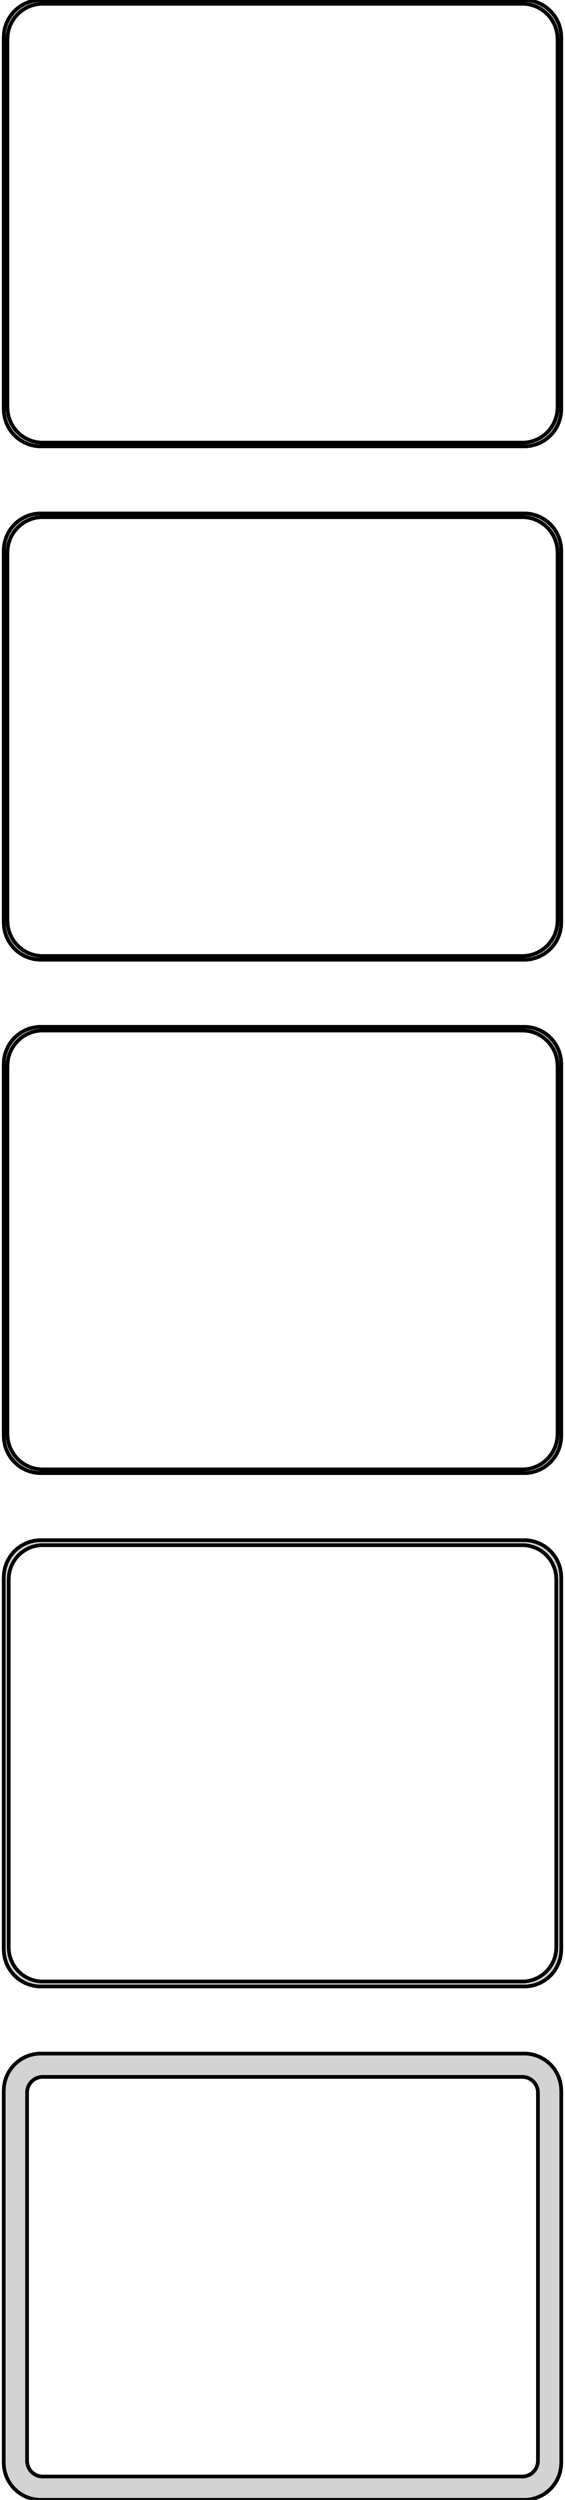 <?xml version="1.0" standalone="no"?>
<!DOCTYPE svg PUBLIC "-//W3C//DTD SVG 1.1//EN" "http://www.w3.org/Graphics/SVG/1.1/DTD/svg11.dtd">
<svg width="76mm" height="336mm" viewBox="-38 -651 76 336" xmlns="http://www.w3.org/2000/svg" version="1.1">
<title>OpenSCAD Model</title>
<path d="
M 33.437,-591.089 L 34.045,-591.245 L 34.629,-591.476 L 35.179,-591.778 L 35.687,-592.147 L 36.145,-592.577
 L 36.545,-593.061 L 36.882,-593.591 L 37.149,-594.159 L 37.343,-594.757 L 37.461,-595.373 L 37.5,-596
 L 37.5,-646 L 37.461,-646.627 L 37.343,-647.243 L 37.149,-647.841 L 36.882,-648.409 L 36.545,-648.939
 L 36.145,-649.423 L 35.687,-649.853 L 35.179,-650.222 L 34.629,-650.524 L 34.045,-650.755 L 33.437,-650.911
 L 32.814,-650.99 L -32.814,-650.99 L -33.437,-650.911 L -34.045,-650.755 L -34.629,-650.524 L -35.179,-650.222
 L -35.687,-649.853 L -36.145,-649.423 L -36.545,-648.939 L -36.882,-648.409 L -37.149,-647.841 L -37.343,-647.243
 L -37.461,-646.627 L -37.5,-646 L -37.5,-596 L -37.461,-595.373 L -37.343,-594.757 L -37.149,-594.159
 L -36.882,-593.591 L -36.545,-593.061 L -36.145,-592.577 L -35.687,-592.147 L -35.179,-591.778 L -34.629,-591.476
 L -34.045,-591.245 L -33.437,-591.089 L -32.814,-591.01 L 32.814,-591.01 z
M -32.548,-591.509 L -33.14,-591.584 L -33.718,-591.732 L -34.272,-591.952 L -34.795,-592.239 L -35.278,-592.59
 L -35.713,-592.998 L -36.093,-593.458 L -36.412,-593.962 L -36.666,-594.501 L -36.851,-595.069 L -36.962,-595.655
 L -37,-596.25 L -37,-645.75 L -36.962,-646.345 L -36.851,-646.931 L -36.666,-647.499 L -36.412,-648.038
 L -36.093,-648.542 L -35.713,-649.002 L -35.278,-649.41 L -34.795,-649.761 L -34.272,-650.048 L -33.718,-650.268
 L -33.14,-650.416 L -32.548,-650.491 L 32.548,-650.491 L 33.14,-650.416 L 33.718,-650.268 L 34.272,-650.048
 L 34.795,-649.761 L 35.278,-649.41 L 35.713,-649.002 L 36.093,-648.542 L 36.412,-648.038 L 36.666,-647.499
 L 36.851,-646.931 L 36.962,-646.345 L 37,-645.75 L 37,-596.25 L 36.962,-595.655 L 36.851,-595.069
 L 36.666,-594.501 L 36.412,-593.962 L 36.093,-593.458 L 35.713,-592.998 L 35.278,-592.59 L 34.795,-592.239
 L 34.272,-591.952 L 33.718,-591.732 L 33.14,-591.584 L 32.548,-591.509 z
M 33.437,-522.089 L 34.045,-522.245 L 34.629,-522.476 L 35.179,-522.778 L 35.687,-523.147 L 36.145,-523.577
 L 36.545,-524.061 L 36.882,-524.591 L 37.149,-525.159 L 37.343,-525.757 L 37.461,-526.373 L 37.5,-527
 L 37.5,-577 L 37.461,-577.627 L 37.343,-578.243 L 37.149,-578.841 L 36.882,-579.409 L 36.545,-579.939
 L 36.145,-580.423 L 35.687,-580.853 L 35.179,-581.222 L 34.629,-581.524 L 34.045,-581.755 L 33.437,-581.911
 L 32.814,-581.99 L -32.814,-581.99 L -33.437,-581.911 L -34.045,-581.755 L -34.629,-581.524 L -35.179,-581.222
 L -35.687,-580.853 L -36.145,-580.423 L -36.545,-579.939 L -36.882,-579.409 L -37.149,-578.841 L -37.343,-578.243
 L -37.461,-577.627 L -37.5,-577 L -37.5,-527 L -37.461,-526.373 L -37.343,-525.757 L -37.149,-525.159
 L -36.882,-524.591 L -36.545,-524.061 L -36.145,-523.577 L -35.687,-523.147 L -35.179,-522.778 L -34.629,-522.476
 L -34.045,-522.245 L -33.437,-522.089 L -32.814,-522.01 L 32.814,-522.01 z
M -32.548,-522.509 L -33.14,-522.584 L -33.718,-522.732 L -34.272,-522.952 L -34.795,-523.239 L -35.278,-523.59
 L -35.713,-523.998 L -36.093,-524.458 L -36.412,-524.962 L -36.666,-525.501 L -36.851,-526.069 L -36.962,-526.655
 L -37,-527.25 L -37,-576.75 L -36.962,-577.345 L -36.851,-577.931 L -36.666,-578.499 L -36.412,-579.038
 L -36.093,-579.542 L -35.713,-580.002 L -35.278,-580.41 L -34.795,-580.761 L -34.272,-581.048 L -33.718,-581.268
 L -33.14,-581.416 L -32.548,-581.491 L 32.548,-581.491 L 33.14,-581.416 L 33.718,-581.268 L 34.272,-581.048
 L 34.795,-580.761 L 35.278,-580.41 L 35.713,-580.002 L 36.093,-579.542 L 36.412,-579.038 L 36.666,-578.499
 L 36.851,-577.931 L 36.962,-577.345 L 37,-576.75 L 37,-527.25 L 36.962,-526.655 L 36.851,-526.069
 L 36.666,-525.501 L 36.412,-524.962 L 36.093,-524.458 L 35.713,-523.998 L 35.278,-523.59 L 34.795,-523.239
 L 34.272,-522.952 L 33.718,-522.732 L 33.14,-522.584 L 32.548,-522.509 z
M 33.437,-453.089 L 34.045,-453.245 L 34.629,-453.476 L 35.179,-453.778 L 35.687,-454.147 L 36.145,-454.577
 L 36.545,-455.061 L 36.882,-455.591 L 37.149,-456.159 L 37.343,-456.757 L 37.461,-457.373 L 37.5,-458
 L 37.5,-508 L 37.461,-508.627 L 37.343,-509.243 L 37.149,-509.841 L 36.882,-510.409 L 36.545,-510.939
 L 36.145,-511.423 L 35.687,-511.853 L 35.179,-512.222 L 34.629,-512.524 L 34.045,-512.755 L 33.437,-512.911
 L 32.814,-512.99 L -32.814,-512.99 L -33.437,-512.911 L -34.045,-512.755 L -34.629,-512.524 L -35.179,-512.222
 L -35.687,-511.853 L -36.145,-511.423 L -36.545,-510.939 L -36.882,-510.409 L -37.149,-509.841 L -37.343,-509.243
 L -37.461,-508.627 L -37.5,-508 L -37.5,-458 L -37.461,-457.373 L -37.343,-456.757 L -37.149,-456.159
 L -36.882,-455.591 L -36.545,-455.061 L -36.145,-454.577 L -35.687,-454.147 L -35.179,-453.778 L -34.629,-453.476
 L -34.045,-453.245 L -33.437,-453.089 L -32.814,-453.01 L 32.814,-453.01 z
M -32.548,-453.509 L -33.14,-453.584 L -33.718,-453.732 L -34.272,-453.952 L -34.795,-454.239 L -35.278,-454.59
 L -35.713,-454.998 L -36.093,-455.458 L -36.412,-455.962 L -36.666,-456.501 L -36.851,-457.069 L -36.962,-457.655
 L -37,-458.25 L -37,-507.75 L -36.962,-508.345 L -36.851,-508.931 L -36.666,-509.499 L -36.412,-510.038
 L -36.093,-510.542 L -35.713,-511.002 L -35.278,-511.41 L -34.795,-511.761 L -34.272,-512.048 L -33.718,-512.268
 L -33.14,-512.416 L -32.548,-512.491 L 32.548,-512.491 L 33.14,-512.416 L 33.718,-512.268 L 34.272,-512.048
 L 34.795,-511.761 L 35.278,-511.41 L 35.713,-511.002 L 36.093,-510.542 L 36.412,-510.038 L 36.666,-509.499
 L 36.851,-508.931 L 36.962,-508.345 L 37,-507.75 L 37,-458.25 L 36.962,-457.655 L 36.851,-457.069
 L 36.666,-456.501 L 36.412,-455.962 L 36.093,-455.458 L 35.713,-454.998 L 35.278,-454.59 L 34.795,-454.239
 L 34.272,-453.952 L 33.718,-453.732 L 33.14,-453.584 L 32.548,-453.509 z
M 33.437,-384.089 L 34.045,-384.245 L 34.629,-384.476 L 35.179,-384.778 L 35.687,-385.147 L 36.145,-385.577
 L 36.545,-386.061 L 36.882,-386.591 L 37.149,-387.159 L 37.343,-387.757 L 37.461,-388.373 L 37.5,-389
 L 37.5,-439 L 37.461,-439.627 L 37.343,-440.243 L 37.149,-440.841 L 36.882,-441.409 L 36.545,-441.939
 L 36.145,-442.423 L 35.687,-442.853 L 35.179,-443.222 L 34.629,-443.524 L 34.045,-443.755 L 33.437,-443.911
 L 32.814,-443.99 L -32.814,-443.99 L -33.437,-443.911 L -34.045,-443.755 L -34.629,-443.524 L -35.179,-443.222
 L -35.687,-442.853 L -36.145,-442.423 L -36.545,-441.939 L -36.882,-441.409 L -37.149,-440.841 L -37.343,-440.243
 L -37.461,-439.627 L -37.5,-439 L -37.5,-389 L -37.461,-388.373 L -37.343,-387.757 L -37.149,-387.159
 L -36.882,-386.591 L -36.545,-386.061 L -36.145,-385.577 L -35.687,-385.147 L -35.179,-384.778 L -34.629,-384.476
 L -34.045,-384.245 L -33.437,-384.089 L -32.814,-384.01 L 32.814,-384.01 z
M -32.538,-384.681 L -33.108,-384.753 L -33.665,-384.896 L -34.199,-385.107 L -34.703,-385.384 L -35.168,-385.722
 L -35.587,-386.116 L -35.954,-386.559 L -36.262,-387.044 L -36.507,-387.565 L -36.685,-388.111 L -36.792,-388.676
 L -36.828,-389.25 L -36.828,-438.75 L -36.792,-439.324 L -36.685,-439.889 L -36.507,-440.435 L -36.262,-440.956
 L -35.954,-441.441 L -35.587,-441.884 L -35.168,-442.278 L -34.703,-442.616 L -34.199,-442.893 L -33.665,-443.104
 L -33.108,-443.247 L -32.538,-443.319 L 32.538,-443.319 L 33.108,-443.247 L 33.665,-443.104 L 34.199,-442.893
 L 34.703,-442.616 L 35.168,-442.278 L 35.587,-441.884 L 35.954,-441.441 L 36.262,-440.956 L 36.507,-440.435
 L 36.685,-439.889 L 36.792,-439.324 L 36.828,-438.75 L 36.828,-389.25 L 36.792,-388.676 L 36.685,-388.111
 L 36.507,-387.565 L 36.262,-387.044 L 35.954,-386.559 L 35.587,-386.116 L 35.168,-385.722 L 34.703,-385.384
 L 34.199,-385.107 L 33.665,-384.896 L 33.108,-384.753 L 32.538,-384.681 z
M 33.437,-315.089 L 34.045,-315.245 L 34.629,-315.476 L 35.179,-315.778 L 35.687,-316.147 L 36.145,-316.577
 L 36.545,-317.061 L 36.882,-317.591 L 37.149,-318.159 L 37.343,-318.757 L 37.461,-319.373 L 37.5,-320
 L 37.5,-370 L 37.461,-370.627 L 37.343,-371.243 L 37.149,-371.841 L 36.882,-372.409 L 36.545,-372.939
 L 36.145,-373.423 L 35.687,-373.853 L 35.179,-374.222 L 34.629,-374.524 L 34.045,-374.755 L 33.437,-374.911
 L 32.814,-374.99 L -32.814,-374.99 L -33.437,-374.911 L -34.045,-374.755 L -34.629,-374.524 L -35.179,-374.222
 L -35.687,-373.853 L -36.145,-373.423 L -36.545,-372.939 L -36.882,-372.409 L -37.149,-371.841 L -37.343,-371.243
 L -37.461,-370.627 L -37.5,-370 L -37.5,-320 L -37.461,-319.373 L -37.343,-318.757 L -37.149,-318.159
 L -36.882,-317.591 L -36.545,-317.061 L -36.145,-316.577 L -35.687,-316.147 L -35.179,-315.778 L -34.629,-315.476
 L -34.045,-315.245 L -33.437,-315.089 L -32.814,-315.01 L 32.814,-315.01 z
M -32.383,-318.145 L -32.645,-318.178 L -32.902,-318.244 L -33.148,-318.341 L -33.38,-318.469 L -33.595,-318.625
 L -33.788,-318.806 L -33.957,-319.01 L -34.099,-319.234 L -34.212,-319.473 L -34.293,-319.725 L -34.343,-319.986
 L -34.36,-320.25 L -34.36,-369.75 L -34.343,-370.014 L -34.293,-370.275 L -34.212,-370.527 L -34.099,-370.766
 L -33.957,-370.99 L -33.788,-371.194 L -33.595,-371.375 L -33.38,-371.531 L -33.148,-371.659 L -32.902,-371.756
 L -32.645,-371.822 L -32.383,-371.855 L 32.383,-371.855 L 32.645,-371.822 L 32.902,-371.756 L 33.148,-371.659
 L 33.38,-371.531 L 33.595,-371.375 L 33.788,-371.194 L 33.957,-370.99 L 34.099,-370.766 L 34.212,-370.527
 L 34.293,-370.275 L 34.343,-370.014 L 34.36,-369.75 L 34.36,-320.25 L 34.343,-319.986 L 34.293,-319.725
 L 34.212,-319.473 L 34.099,-319.234 L 33.957,-319.01 L 33.788,-318.806 L 33.595,-318.625 L 33.38,-318.469
 L 33.148,-318.341 L 32.902,-318.244 L 32.645,-318.178 L 32.383,-318.145 z
" stroke="black" fill="lightgray" stroke-width="0.5"/>
</svg>
